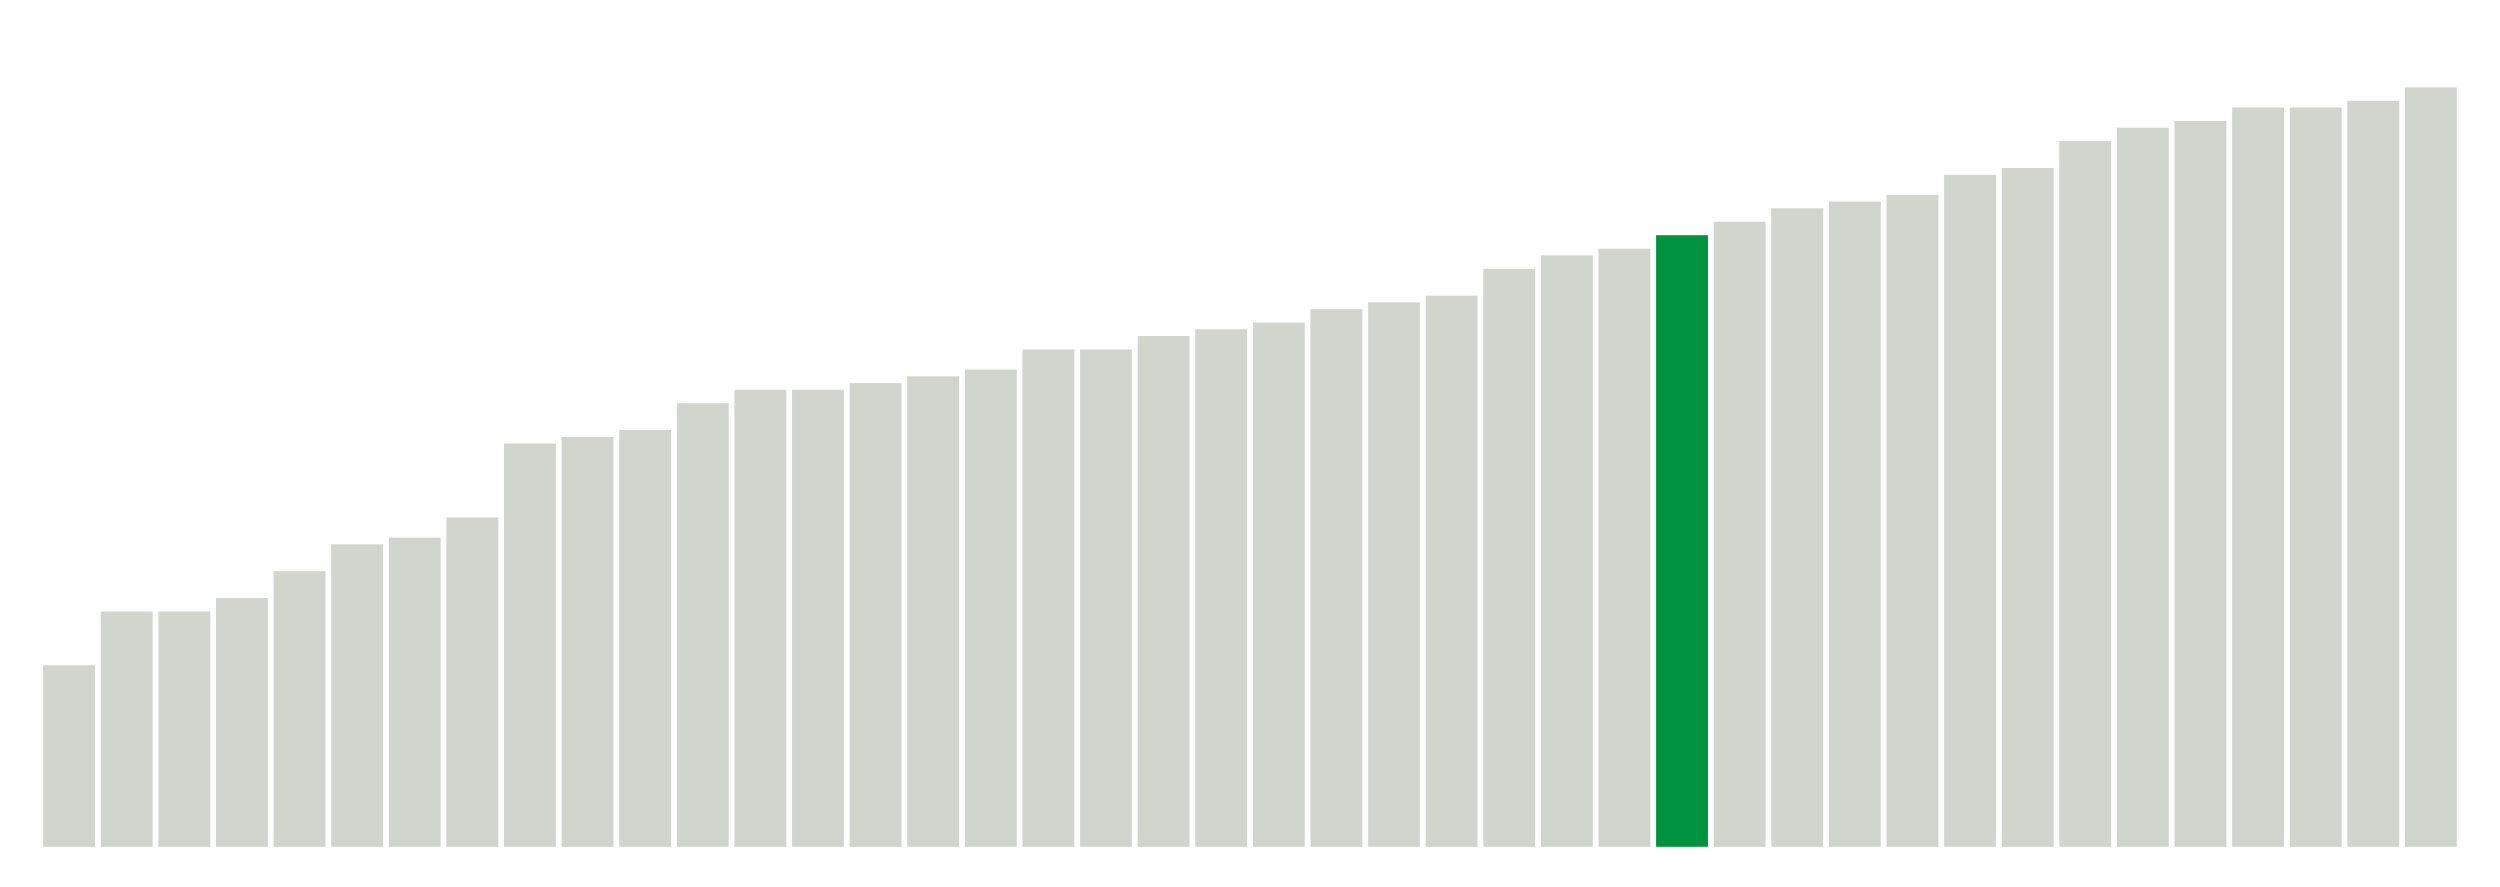 <svg xmlns="http://www.w3.org/2000/svg" xmlns:xlink="http://www.w3.org/1999/xlink" version="1.1" class="marks" width="310" height="110" ><g fill="none" stroke-miterlimit="10" transform="translate(5,5)"><g class="mark-group role-frame root" role="graphics-object" aria-roledescription="group mark container"><g transform="translate(0,0)"><path class="background" aria-hidden="true" d="M0,0h300v100h-300Z" stroke="#ddd" stroke-width="0"/><g><g class="mark-rect role-mark marks" role="graphics-symbol" aria-roledescription="rect mark container"><path d="M0.357,77.5h6.429v22.5h-6.429Z" fill="#D2D4CE"/><path d="M7.5,70.833h6.429v29.167h-6.429Z" fill="#D2D4CE"/><path d="M14.643,70.833h6.429v29.167h-6.429Z" fill="#D2D4CE"/><path d="M21.786,69.167h6.429v30.833h-6.429Z" fill="#D2D4CE"/><path d="M28.929,65.833h6.429v34.167h-6.429Z" fill="#D2D4CE"/><path d="M36.071,62.5h6.429v37.5h-6.429Z" fill="#D2D4CE"/><path d="M43.214,61.667h6.429v38.333h-6.429Z" fill="#D2D4CE"/><path d="M50.357,59.167h6.429v40.833h-6.429Z" fill="#D2D4CE"/><path d="M57.5,50h6.429v50h-6.429Z" fill="#D2D4CE"/><path d="M64.643,49.167h6.429v50.833h-6.429Z" fill="#D2D4CE"/><path d="M71.786,48.333h6.429v51.667h-6.429Z" fill="#D2D4CE"/><path d="M78.929,45h6.429v55h-6.429Z" fill="#D2D4CE"/><path d="M86.071,43.333h6.429v56.667h-6.429Z" fill="#D2D4CE"/><path d="M93.214,43.333h6.429v56.667h-6.429Z" fill="#D2D4CE"/><path d="M100.357,42.5h6.429v57.5h-6.429Z" fill="#D2D4CE"/><path d="M107.5,41.667h6.429v58.333h-6.429Z" fill="#D2D4CE"/><path d="M114.643,40.833h6.429v59.167h-6.429Z" fill="#D2D4CE"/><path d="M121.786,38.333h6.429v61.667h-6.429Z" fill="#D2D4CE"/><path d="M128.929,38.333h6.429v61.667h-6.429Z" fill="#D2D4CE"/><path d="M136.071,36.667h6.429v63.333h-6.429Z" fill="#D2D4CE"/><path d="M143.214,35.833h6.429v64.167h-6.429Z" fill="#D2D4CE"/><path d="M150.357,35h6.429v65h-6.429Z" fill="#D2D4CE"/><path d="M157.5,33.333h6.429v66.667h-6.429Z" fill="#D2D4CE"/><path d="M164.643,32.5h6.429v67.5h-6.429Z" fill="#D2D4CE"/><path d="M171.786,31.667h6.429v68.333h-6.429Z" fill="#D2D4CE"/><path d="M178.929,28.333h6.429v71.667h-6.429Z" fill="#D2D4CE"/><path d="M186.071,26.667h6.429v73.333h-6.429Z" fill="#D2D4CE"/><path d="M193.214,25.833h6.429v74.167h-6.429Z" fill="#D2D4CE"/><path d="M200.357,24.167h6.429v75.833h-6.429Z" fill="#00923E"/><path d="M207.5,22.5h6.429v77.5h-6.429Z" fill="#D2D4CE"/><path d="M214.643,20.833h6.429v79.167h-6.429Z" fill="#D2D4CE"/><path d="M221.786,20h6.429v80h-6.429Z" fill="#D2D4CE"/><path d="M228.929,19.167h6.429v80.833h-6.429Z" fill="#D2D4CE"/><path d="M236.071,16.667h6.429v83.333h-6.429Z" fill="#D2D4CE"/><path d="M243.214,15.833h6.429v84.167h-6.429Z" fill="#D2D4CE"/><path d="M250.357,12.5h6.429v87.5h-6.429Z" fill="#D2D4CE"/><path d="M257.5,10.833h6.429v89.167h-6.429Z" fill="#D2D4CE"/><path d="M264.643,10h6.429v90h-6.429Z" fill="#D2D4CE"/><path d="M271.786,8.333h6.429v91.667h-6.429Z" fill="#D2D4CE"/><path d="M278.929,8.333h6.429v91.667h-6.429Z" fill="#D2D4CE"/><path d="M286.071,7.5h6.429v92.5h-6.429Z" fill="#D2D4CE"/><path d="M293.214,5.833h6.429v94.167h-6.429Z" fill="#D2D4CE"/></g></g><path class="foreground" aria-hidden="true" d="" display="none"/></g></g></g></svg>